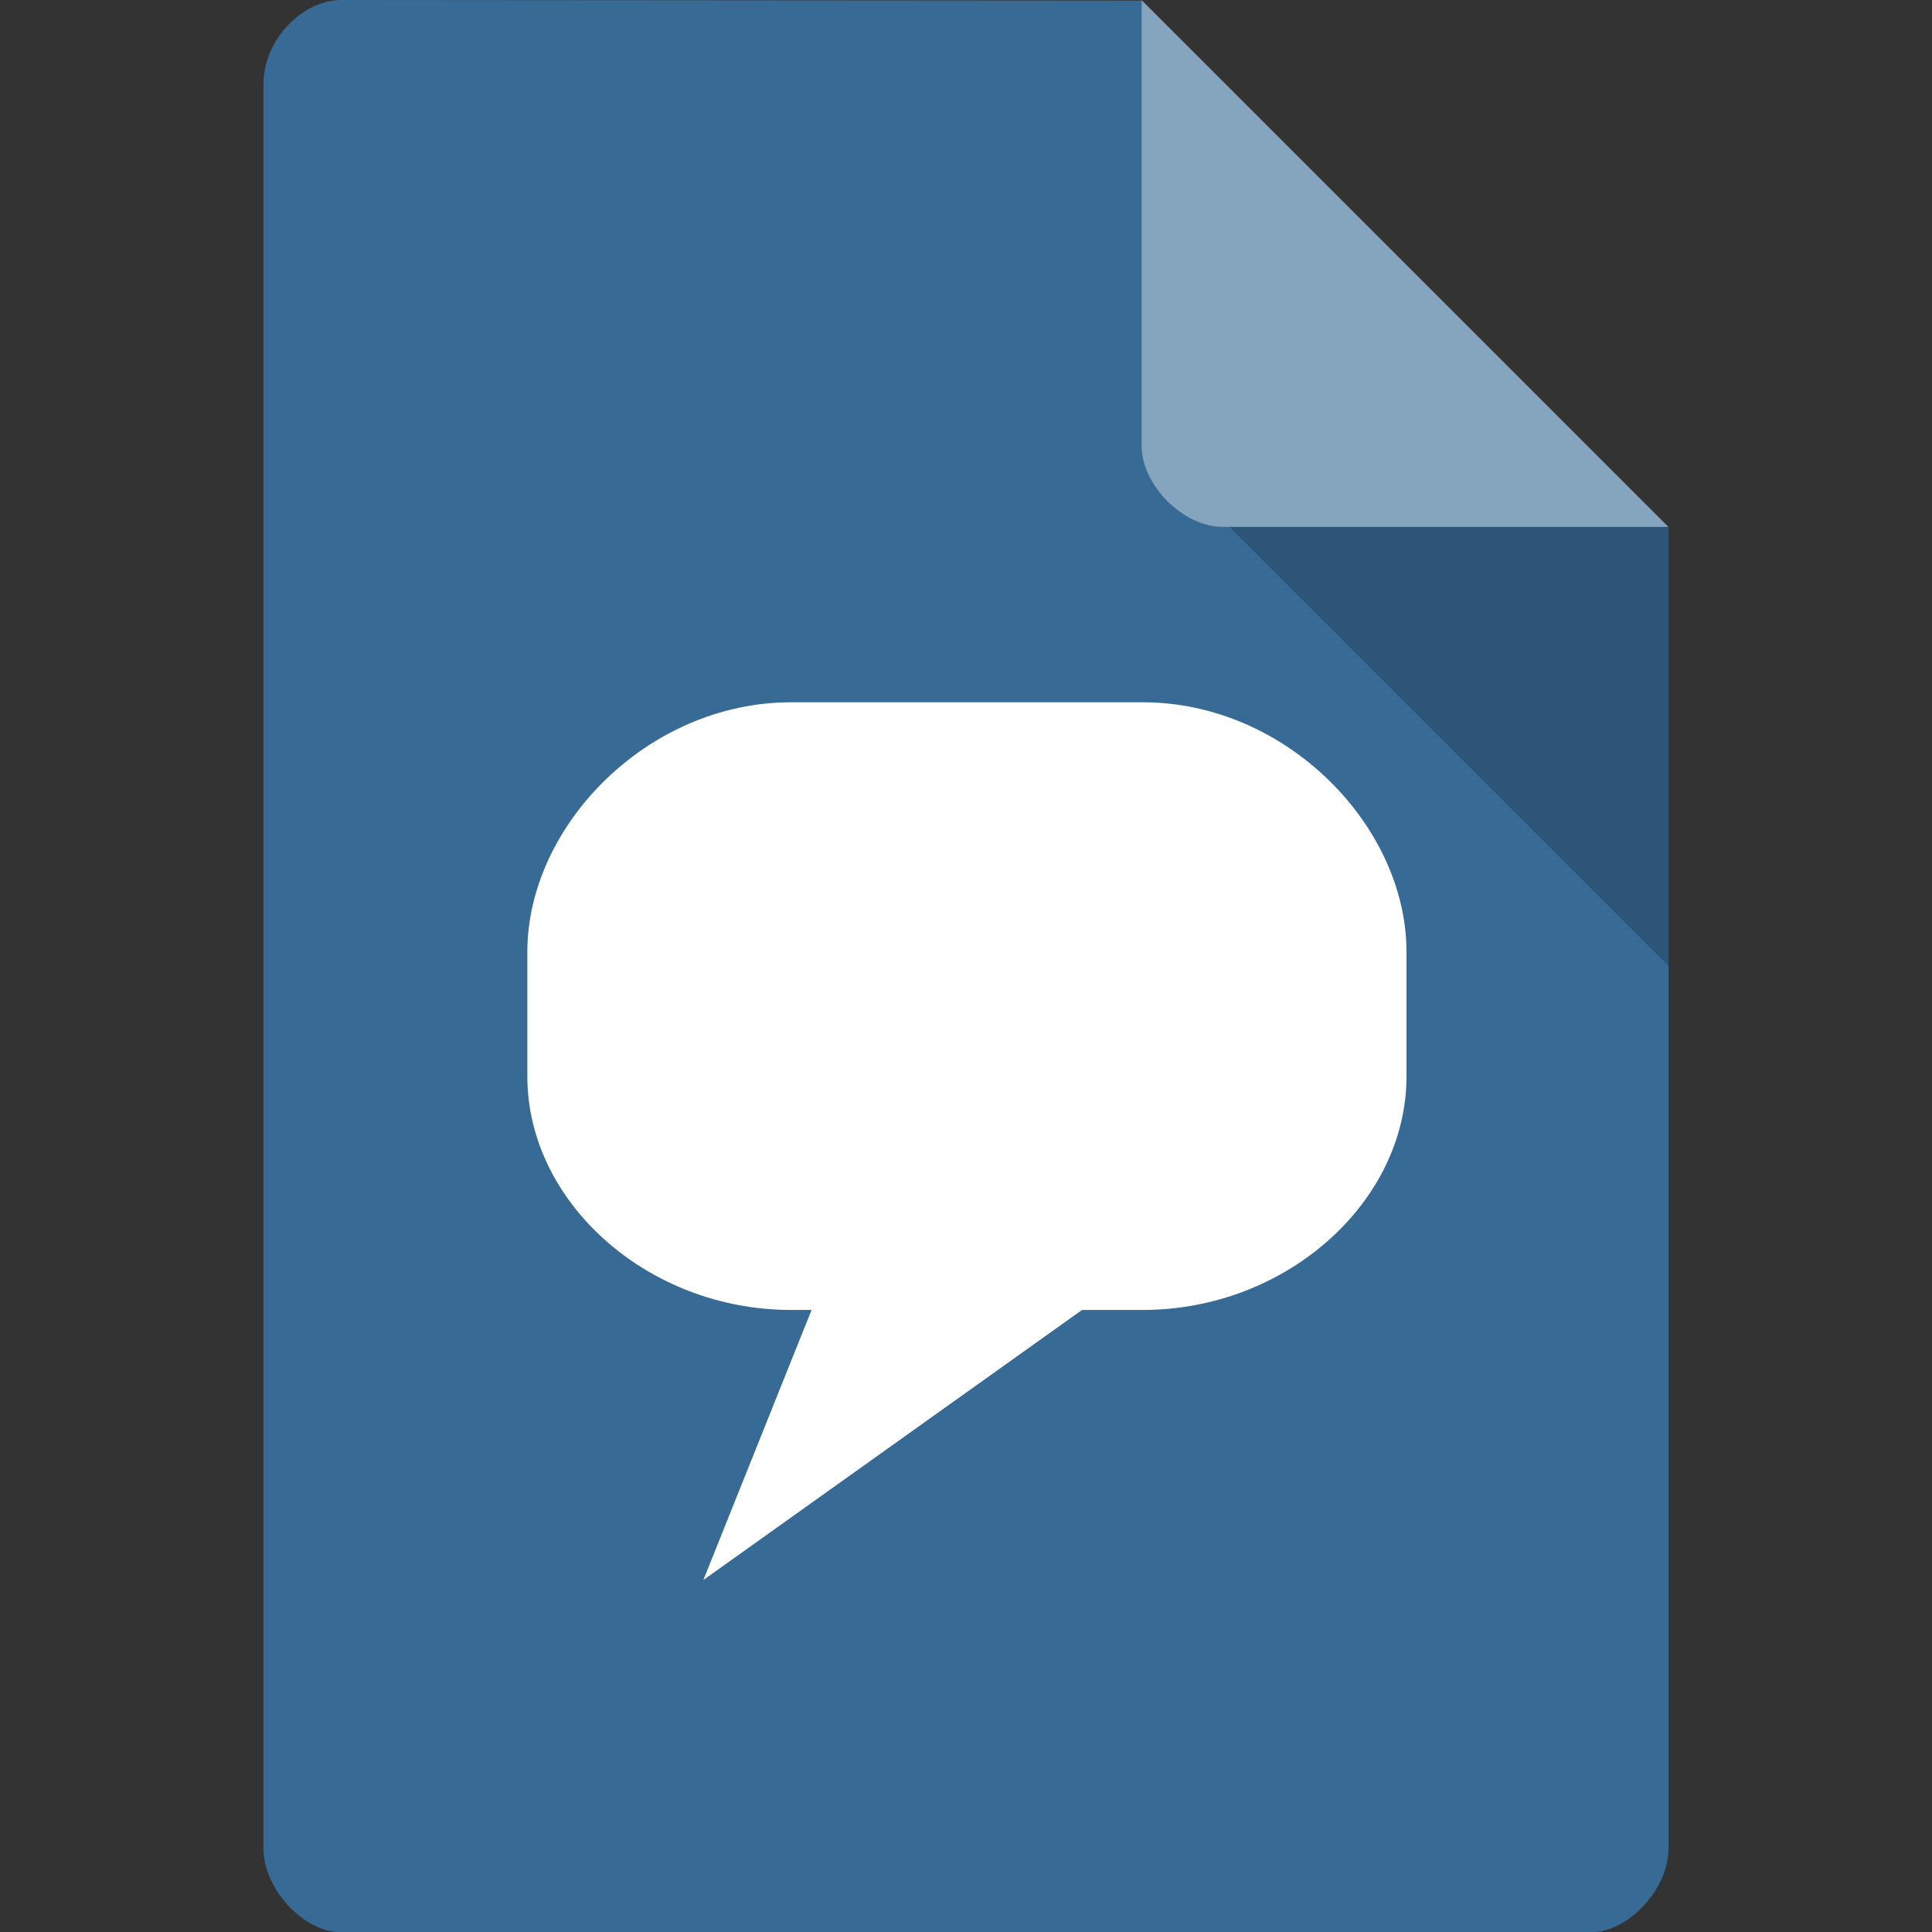 <svg xmlns="http://www.w3.org/2000/svg" viewBox="0 0 22 22">
 <rect x="0" y="0" width="22" height="22" fill="#333333" stroke="none"/>
 <defs>
  
 </defs>
 <path d="m 3.889 0 c -0.457 0 -0.889 0.465 -0.889 0.957 l 0 20.09 c 0 0.465 0.457 0.957 0.889 0.957 l 14.222 0 c 0.432 0 0.889 -0.492 0.889 -0.957 l 0 -15.04 -6 -6" style="fill:#376a94;fill-opacity:1"/>
 <path d="m 13 0 6 6 -5.077 0 c -0.448 0 -0.923 -0.475 -0.923 -0.923 l 0 -5.077" style="fill:#fff;fill-opacity:0.392"/>
 <g transform="matrix(0.417,0,0,0.364,1.006,3.629)" style="fill:#fff">
  <g style="clip-path:url(#clipPath-165128749);fill:#fff">
   <!-- color: #474747 -->
   <g style="fill:#fff">
    <path d="m 19.19 12 c -3.926 0 -7.202 3.878 -7.202 7.804 l 0 3.902 c 0 3.926 3.276 7.304 7.202 7.304 l 9.603 0 c 3.926 0 7.202 -3.378 7.202 -7.304 l 0 -3.902 c 0 -3.926 -3.276 -7.804 -7.202 -7.804" style="fill:#fff;fill-opacity:1;stroke:none;fill-rule:nonzero"/>
    <path d="m 33.596 25.73 -12 0 -4.802 13.729" style="fill:#fff;fill-opacity:1;stroke:none;fill-rule:nonzero"/>
   </g>
  </g>
 </g>
 <path d="m 14 6 5 5 0 -5" style="fill:#000;fill-opacity:0.196"/>
</svg>
